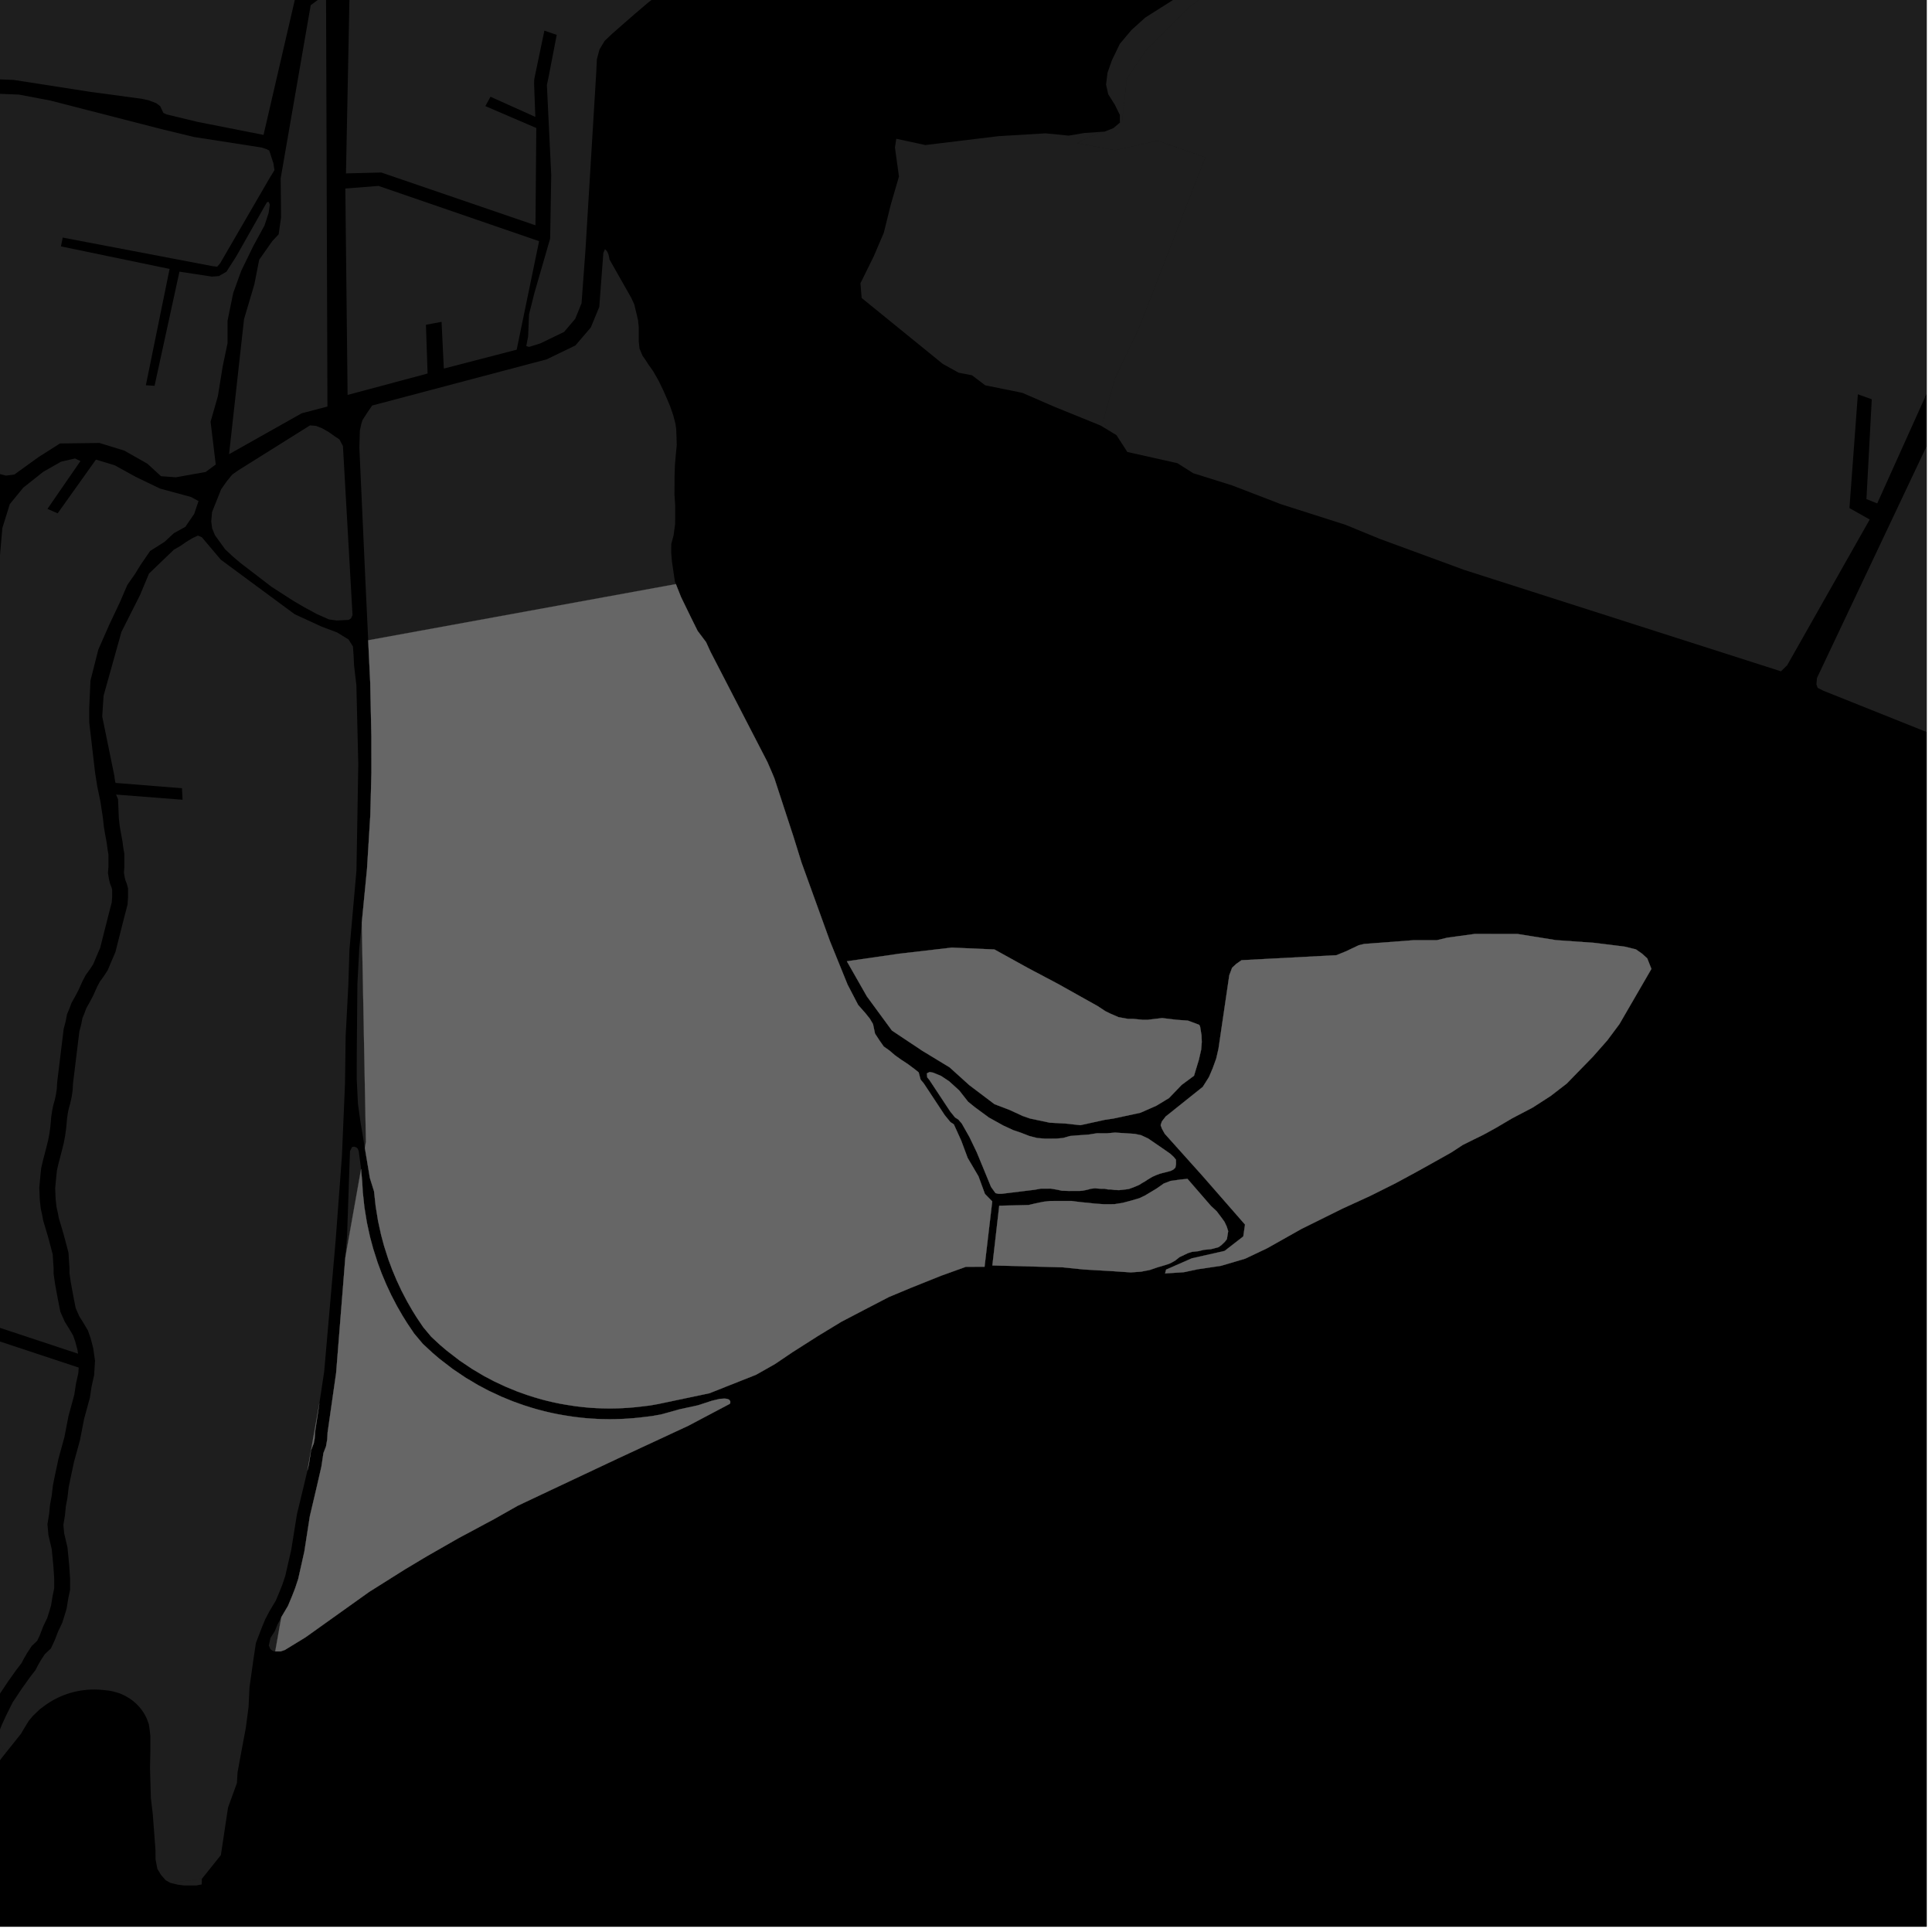 <?xml version="1.0" encoding="UTF-8"?>
<svg xmlns="http://www.w3.org/2000/svg" xmlns:xlink="http://www.w3.org/1999/xlink" width="361pt" height="361pt" viewBox="0 0 361 361" version="1.1">
<defs>
<clipPath id="clip1">
  <path d="M 201 0 L 360 0 L 360 126 L 201 126 Z M 201 0 "/>
</clipPath>
<clipPath id="clip2">
  <path d="M 339 0 L 360 0 L 360 152 L 339 152 Z M 339 0 "/>
</clipPath>
</defs>
<g id="surface770">
<path style="fill-rule:nonzero;fill:rgb(0%,0%,0%);fill-opacity:1;stroke-width:0.03;stroke-linecap:square;stroke-linejoin:miter;stroke:rgb(0%,0%,0%);stroke-opacity:1;stroke-miterlimit:10;" d="M 0 178 L 360 178 L 360 -182 L 0 -182 Z M 0 178 " transform="matrix(1,0,0,1,0,182)"/>
<path style=" stroke:none;fill-rule:nonzero;fill:rgb(39.999%,39.999%,39.999%);fill-opacity:0.3;" d="M -85.148 247.043 L -85.184 247.035 L -92.773 245.137 L -98.93 242.477 L -106.848 238.898 L -115.445 236.066 L -126.215 233.812 L -137.082 233.82 L -140.074 232.531 L -140.754 229.824 L -138.176 226.855 L -133.016 222.727 L -129.895 219.242 L -126.5 217.305 L -119.707 216.141 L -111.777 214.238 L -109.961 212.18 L -108.707 208.395 L -102.227 176.309 L -59.645 184.562 L -58.855 185.203 L -58.566 185.75 L -58.871 186.828 L -59.012 188.094 L -59.434 189.387 L -59.77 190.543 L -60.039 192.039 L -60.758 194.047 L -61.25 195.758 L -62.305 197.191 L -63.176 200.016 L -63.891 201.965 L -64.812 203.961 L -65.324 206.395 L -65.789 209.789 L -65.617 210.527 L -64.695 212.109 L -58.297 215.262 L -51.934 217.598 L -45.773 218.297 L -41.273 218 L -38.562 217.59 L -37.453 217.355 L -35.977 216.711 L -35.508 216.066 L -35.539 215.059 L -34.703 211.074 L -32.457 205.109 L -29.719 200.809 L -26.848 195.918 L -23.156 190.254 L -19.715 186.309 L -15.191 182.121 L -11.66 179.344 L -10.262 176.688 L -10.02 172.09 L -10.863 169.652 L -12.297 165.359 L -13.367 159.406 L -12.895 154 L -11.031 140.18 L -11.09 138.77 L -11.273 134.402 L -12.766 127.906 L -14.203 122.973 L -14.145 122.734 L -9.352 122.371 L -3.426 120.438 L -1.637 118.008 L -0.266 106.844 L 0.438 98.672 L 1.828 94.203 L 4.348 91.121 L 8.074 88.164 L 11.398 86.27 L 14.02 85.668 L 15.031 86.148 L 8.867 95.086 L 9.82 95.5 L 10.773 95.918 L 17.93 85.875 L 21.449 86.949 L 25.348 89.098 L 29.906 91.293 L 35.676 92.859 L 37.094 93.625 L 36.285 96.027 L 34.637 98.438 L 32.484 99.629 L 30.738 101.25 L 28.047 102.953 L 26.266 105.555 L 25.219 107.258 L 23.793 109.297 L 22.406 112.523 L 20.395 116.777 L 18.367 121.391 L 16.906 127.16 L 16.668 132.301 L 16.672 134.949 L 17.758 144.305 L 18.184 147.016 L 18.762 149.75 L 19.223 152.793 L 19.414 154.523 L 19.594 155.629 L 19.938 157.48 L 20.109 158.781 L 20.266 159.672 L 20.266 161.941 L 20.172 163.109 L 20.383 164.391 L 20.59 165.184 L 20.848 165.832 L 20.957 166.238 L 20.957 167.566 L 20.883 168.617 L 20.316 170.781 L 18.715 177.113 L 17.984 178.812 L 17.426 180.148 L 16.828 181.07 L 16.02 182.18 L 15.441 183.285 L 14.668 184.996 L 14.098 186.082 L 13.371 187.379 L 12.914 188.59 L 12.527 189.508 L 12.254 190.906 L 11.898 192.258 L 10.691 202.156 L 10.605 203.523 L 10.449 204.559 L 10.215 205.609 L 9.953 206.516 L 9.766 207.418 L 9.582 208.633 L 9.414 210.512 L 9.242 211.746 L 8.996 213.059 L 8.582 214.719 L 8.066 216.684 L 7.699 218.25 L 7.52 219.973 L 7.34 221.941 L 7.434 224.191 L 7.621 225.859 L 7.887 227.043 L 8.07 228.066 L 8.605 229.848 L 9.031 231.289 L 9.457 232.898 L 9.852 234.398 L 9.93 235.738 L 10.016 236.918 L 10.016 238.027 L 10.293 239.938 L 10.641 241.836 L 10.902 243.23 L 11.277 245.102 L 12.121 247.008 L 12.957 248.336 L 13.656 249.527 L 14.062 250.676 L 14.496 252.316 L 14.582 252.945 L -2.027 247.441 L -9.172 247.539 L -11.133 247.031 L -17.727 242.566 L -18.461 243.547 L -19.199 244.527 L -12.234 249.242 L -9.492 249.953 L -2.441 249.859 L 14.703 255.535 L 14.637 256.574 L 14.188 258.582 L 13.883 260.613 L 12.805 264.566 L 12.031 268.547 L 10.93 272.559 L 10.215 275.91 L 9.898 277.473 L 9.652 279.539 L 9.352 281.121 L 9.195 282.762 L 8.867 284.801 L 9.047 286.828 L 9.668 289.484 L 9.816 291.016 L 9.973 292.617 L 10.125 294.91 L 10.125 296.789 L 9.84 298.156 L 9.539 300.016 L 9.258 300.953 L 8.824 302.328 L 8.066 303.91 L 7.445 305.539 L 6.957 306.582 L 5.945 307.539 L 5.051 308.902 L 4.445 309.949 L 4.004 310.789 L 3.078 311.984 L 1.52 314.168 L -0.297 316.902 L -1.664 319.645 L -2.414 321.293 L -3.023 322.797 L -77.797 248.883 Z M -85.148 247.043 "/>
<path style=" stroke:none;fill-rule:nonzero;fill:rgb(39.999%,39.999%,39.999%);fill-opacity:0.3;" d="M 49.242 25.207 L 36.859 22.762 L 31.113 21.375 L 30.523 21.094 L 29.934 19.84 L 29.195 19.281 L 27.723 18.723 L 26.395 18.445 L 16.906 17.168 L 2.562 14.934 L -21.391 13.969 L -24.164 5.113 L -26.672 0.227 L -27.555 -1.031 L -29.914 -9.133 L 18.047 -8.809 L 24.441 -17.258 L 58.914 -8.918 L 59.793 -6.125 L 56.207 -4.859 Z M 49.242 25.207 "/>
<path style=" stroke:none;fill-rule:nonzero;fill:rgb(39.999%,39.999%,39.999%);fill-opacity:0.3;" d="M 67.375 209.754 L 66.883 206.258 L 66.66 201.68 L 66.664 196.988 L 66.781 183.848 L 67.137 177.16 L 67.598 172.422 L 68.375 213.34 L 68.172 214.488 Z M 67.375 209.754 "/>
<path style=" stroke:none;fill-rule:nonzero;fill:rgb(39.999%,39.999%,39.999%);fill-opacity:0.3;" d="M 45.598 59.633 L 47.523 53.152 L 48.43 48.539 L 50.855 45.082 L 52.066 43.785 L 52.52 40.617 L 52.484 36.969 L 52.445 33.32 L 58.055 0.977 L 60.922 -1.164 L 61.184 75.961 L 56.367 77.227 L 42.801 84.867 Z M 45.598 59.633 "/>
<path style=" stroke:none;fill-rule:nonzero;fill:rgb(39.999%,39.999%,39.999%);fill-opacity:0.3;" d="M 21.512 145.996 L 21.398 145.285 L 21.375 145.004 L 19.098 133.863 L 19.355 129.992 L 22.691 118.07 L 26.156 111.207 L 27.84 107.176 L 32.5 102.703 L 33.684 102.027 L 34.797 101.258 L 35.91 100.582 L 36.973 100.07 L 37.715 100.387 L 41.258 104.578 L 55.051 114.766 L 60.102 117.09 L 62.977 118.168 L 65.117 119.48 L 65.949 120.789 L 66.074 122.559 L 66.156 124.328 L 66.59 128.02 L 66.945 142.773 L 66.805 151.215 L 66.602 162.695 L 65.297 177.426 L 65.082 184.152 L 64.586 193.605 L 64.465 202.473 L 63.887 216.074 L 62.715 231.793 L 60.574 256.297 L 59.668 262.27 L 57.441 274.777 L 56.855 277.262 L 55.484 282.945 L 54.422 289.57 L 53.309 294.441 L 52.785 296.02 L 52.238 297.406 L 51.539 299.07 L 50.332 301.094 L 49.582 302.523 L 49.043 303.805 L 47.812 307.004 L 47.301 310.438 L 46.613 315.344 L 46.445 318.941 L 45.93 322.867 L 45.07 327.445 L 44.383 331.207 L 44.27 333.164 L 42.609 337.742 L 41.273 346.625 L 37.719 351.07 L 31.801 351.809 L 30.961 351.332 L 30.098 350.352 L 29.406 349.207 L 29.062 347.406 L 29.059 345.773 L 28.887 343.484 L 28.539 338.902 L 28.191 335.961 L 28.031 330.359 L 28.098 327.07 L 28.094 324.375 L 27.953 323.129 L 27.816 322.207 L 27.461 321.211 L 27.172 320.605 L 26.844 320.039 L 26.402 319.398 L 26.012 318.922 L 25.449 318.336 L 24.848 317.816 L 24.246 317.379 L 23.387 316.871 L 22.805 316.594 L 22.238 316.367 L 21.172 316.055 L 20.352 315.898 L 19.281 315.777 L 18.461 315.711 L 17.629 315.688 L 16.934 315.703 L 16.234 315.746 L 15.266 315.863 L 14.715 315.953 L 14.105 316.078 L 13.574 316.211 L 12.949 316.387 L 12.355 316.586 L 11.809 316.789 L 11.195 317.047 L 10.781 317.238 L 10.109 317.582 L 9.348 318.023 L 8.984 318.258 L 8.629 318.5 L 8.387 318.672 L 8.117 318.875 L 7.402 319.418 L 6.898 319.895 L 6.18 320.582 L 5.383 321.539 L 4.953 322.227 L 4.375 323.184 L 3.941 323.938 L 1.129 327.457 L -0.488 325.301 L -0.742 325.047 L -0.703 324.883 L 0.363 322.246 L 1.078 320.684 L 2.359 318.105 L 4.074 315.527 L 5.578 313.418 L 6.605 312.094 L 7.121 311.109 L 7.668 310.164 L 8.375 309.09 L 9.516 308.008 L 10.227 306.48 L 10.848 304.863 L 11.633 303.215 L 12.121 301.672 L 12.449 300.57 L 12.766 298.617 L 13.094 297.066 L 13.09 294.875 L 12.93 292.473 L 12.773 290.836 L 12.609 289.152 L 11.988 286.504 L 11.848 284.922 L 12.145 283.094 L 12.297 281.488 L 12.594 279.93 L 12.836 277.879 L 13.133 276.418 L 13.832 273.145 L 14.941 269.109 L 15.715 265.125 L 16.805 261.129 L 17.117 259.043 L 17.59 256.941 L 17.754 254.262 L 17.418 251.902 L 16.93 250.043 L 16.418 248.59 L 15.582 247.172 L 14.82 245.957 L 14.148 244.441 L 13.824 242.836 L 13.57 241.461 L 13.227 239.605 L 12.98 237.902 L 12.98 236.879 L 12.891 235.629 L 12.801 234.074 L 12.344 232.352 L 11.91 230.711 L 11.477 229.23 L 10.977 227.574 L 10.809 226.629 L 10.559 225.52 L 10.395 224.059 L 10.312 222.039 L 10.477 220.234 L 10.641 218.672 L 10.965 217.277 L 11.477 215.332 L 11.914 213.586 L 12.18 212.152 L 12.363 210.816 L 12.535 208.949 L 12.695 207.863 L 12.855 207.109 L 13.109 206.223 L 13.379 205.02 L 13.562 203.805 L 13.648 202.406 L 14.828 192.73 L 15.164 191.461 L 15.406 190.227 L 15.719 189.484 L 16.125 188.395 L 16.781 187.227 L 17.402 186.051 L 18.172 184.34 L 18.641 183.453 L 19.383 182.43 L 20.133 181.273 L 20.766 179.754 L 21.566 177.895 L 23.211 171.395 L 23.832 169.031 L 23.922 167.688 L 23.922 165.98 L 23.703 165.156 L 23.445 164.504 L 23.301 163.953 L 23.156 163.055 L 23.234 162.074 L 23.23 159.512 L 23.047 158.473 L 22.875 157.164 L 22.527 155.277 L 22.359 154.254 L 22.203 152.84 L 22.059 149.344 L 21.688 148.469 L 34.113 149.434 L 34.059 148.359 L 34 147.285 L 21.59 146.289 Z M 21.512 145.996 "/>
<path style=" stroke:none;fill-rule:nonzero;fill:rgb(39.999%,39.999%,39.999%);fill-opacity:0.3;" d="M 64.523 234.988 L 64.852 230.855 L 65.398 215.098 L 65.777 214.328 L 66.18 214.254 L 66.594 214.406 L 66.848 214.633 L 67.031 215.094 L 67.148 216.012 L 67.43 218.078 L 67.465 218.465 Z M 64.523 234.988 "/>
<path style=" stroke:none;fill-rule:nonzero;fill:rgb(39.999%,39.999%,39.999%);fill-opacity:0.3;" d="M 51.43 308.57 L 51.258 308.57 L 50.895 308.434 L 50.527 308.156 L 50.23 307.465 L 50.547 306.035 L 51.316 304.84 L 51.895 303.461 L 52.566 302.176 L 52.566 302.172 Z M 51.43 308.57 "/>
<path style=" stroke:none;fill-rule:nonzero;fill:rgb(39.999%,39.999%,39.999%);fill-opacity:0.3;" d="M 65.871 114.941 L 65.59 115.539 L 65.16 115.828 L 62.91 115.941 L 61.461 115.738 L 59.242 114.758 L 56.832 113.453 L 54.875 112.309 L 50.75 109.656 L 44.895 105.168 L 43.418 103.906 L 42.066 102.641 L 40.16 100 L 39.641 98.727 L 39.469 97.434 L 39.621 95.688 L 41.324 91.418 L 42.402 89.887 L 43.383 88.688 L 44.52 87.883 L 57.93 79.484 L 59.043 79.578 L 60.156 80.008 L 61.477 80.766 L 62.562 81.535 L 63.422 82.105 L 64.078 83.344 Z M 65.871 114.941 "/>
<path style=" stroke:none;fill-rule:nonzero;fill:rgb(39.999%,39.999%,39.999%);fill-opacity:0.3;" d="M 40.707 74.043 L 39.348 78.797 L 40.312 86.789 L 38.434 88.188 L 32.867 89.184 L 30.082 88.977 L 27.551 86.656 L 23.23 84.199 L 18.566 82.77 L 11.207 82.863 L 7.254 85.371 L 2.672 88.672 L 1.109 88.871 L -21 83.066 L -36.141 79.781 L -30.422 59.207 L -27.965 53.461 L -22.848 39.086 L -19.438 29.57 L -19.047 27.199 L -18.914 25.703 L -18.918 23.832 L -19.578 20.594 L -20.234 18.473 L -20.609 17.195 L -19.688 16.738 L 3.539 17.676 L 9.359 18.777 L 30.062 24.098 L 36.242 25.598 L 48.895 27.566 L 49.727 27.844 L 50.309 28.121 L 51.086 30.512 L 51.281 31.797 L 50.336 33.344 L 41.125 49.215 L 40.582 49.832 L 39.715 49.73 L 32.039 48.266 L 11.715 44.391 L 11.555 45.215 L 11.391 46.039 L 31.688 50.25 L 27.254 71.988 L 28.879 72.09 L 33.531 50.762 L 39.609 51.688 L 40.91 51.582 L 42.32 50.758 L 44.164 47.871 L 49.551 38.352 L 49.914 37.746 L 50.23 37.746 L 50.414 38.262 L 50.188 39.816 L 49.414 42.148 L 47.309 46.016 L 45.094 50.559 L 43.578 54.738 L 42.52 59.926 L 42.523 64.102 L 41.617 68.426 Z M 40.707 74.043 "/>
<path style=" stroke:none;fill-rule:nonzero;fill:rgb(39.999%,39.999%,39.999%);fill-opacity:0.3;" d="M 37.691 352.109 L 36.645 352.309 L 34.406 352.309 L 33.199 352.148 L 31.82 351.82 L 31.801 351.809 L 37.719 351.07 Z M 37.691 352.109 "/>
<path style=" stroke:none;fill-rule:nonzero;fill:rgb(39.999%,39.999%,39.999%);fill-opacity:0.3;" d="M 1.129 327.457 L 0.352 328.434 L -0.441 329.531 L -0.945 330.148 L -1.383 330.219 L -1.711 329.977 L -1.75 329.566 L -1.402 327.762 L -0.742 325.047 L -0.488 325.301 Z M 1.129 327.457 "/>
<g clip-path="url(#clip1)" clip-rule="nonzero">
<path style=" stroke:none;fill-rule:nonzero;fill:rgb(39.999%,39.999%,39.999%);fill-opacity:0.3;" d="M 256.527 -55.359 L 257.512 -55.988 L 262.918 -58.012 L 266.586 -58.379 L 268.52 -58.746 L 271.801 -58.934 L 276.82 -58.754 L 280.297 -58.02 L 283.582 -56.188 L 285.129 -55.273 L 286.48 -55.273 L 288.211 -55.793 L 289.559 -56.449 L 291.523 -57.465 L 292.867 -58.973 L 294.039 -61.629 L 297.281 -64.184 L 300.906 -66.48 L 302.691 -67.57 L 306.141 -68.367 L 308.852 -68.594 L 311.941 -70.941 L 314.801 -74.145 L 319.742 -81.867 L 323.074 -90.406 L 324.215 -92.418 L 325.434 -93.27 L 335.051 -99.555 L 335.289 -98.855 L 334.234 -95.605 L 330.973 -87.504 L 331.059 -80.152 L 331.145 -75.203 L 329.586 -70.062 L 327.68 -65.262 L 325.68 -62.18 L 303.344 -29.438 L 301.438 -26.16 L 300.234 -23.605 L 299.711 -22.785 L 298.09 -23.035 L 291.812 -23.902 L 290.078 -24.094 L 289.273 -25.867 L 290.586 -28.551 L 291.68 -31.742 L 294.746 -38.461 L 295.414 -40.492 L 295.145 -42.773 L 294.477 -44.168 L 293.543 -44.422 L 292.207 -44.418 L 291.004 -45.18 L 290.203 -46.574 L 290.066 -47.461 L 290.492 -49.395 L 292.492 -52.312 L 297.031 -56.5 L 301.301 -59.926 L 305.973 -61.449 L 305.836 -62.02 L 305.703 -62.59 L 301.297 -61.191 L 300.363 -60.559 L 292.492 -53.961 L 289.957 -50.664 L 289.156 -48.762 L 289.16 -46.73 L 290.094 -44.832 L 291.297 -43.816 L 293.035 -43.438 L 293.969 -43.059 L 294.637 -40.777 L 294.371 -39.637 L 291.305 -33.168 L 290.75 -31.203 L 288.352 -25.895 L 288.434 -23.773 L 289.504 -22.715 L 292.082 -22.086 L 299.969 -20.66 L 302.57 -19.617 L 308.691 -18.387 L 302.805 -9.145 L 303.707 -8.879 L 304.445 -8.641 L 309.723 -17.078 L 311.047 -17.254 L 313.402 -20.062 L 317.926 -27.824 L 318.492 -27.953 L 353.926 -17.098 L 360.383 -16.578 L 360.711 -17.379 L 367.066 -15.785 L 371.902 -15.547 L 375.461 -15.953 L 377.617 -18.883 L 393.809 -18.41 L 398.887 -17.438 L 401.137 -16.406 L 401.812 -15.055 L 366.141 59.926 L 350.766 94.062 L 348.75 93.254 L 349.746 74.605 L 348.445 74.141 L 347.148 73.676 L 345.574 94.938 L 349.363 97.07 L 333.949 124.293 L 332.777 125.438 L 273.598 106.492 L 257.762 100.672 L 251.426 98.066 L 239.383 94.223 L 230.195 90.688 L 222.969 88.426 L 219.996 86.547 L 210.648 84.453 L 208.617 81.309 L 207.117 80.398 L 206.109 78.719 L 208.328 70.723 L 212.773 61.391 L 225.211 29.402 L 216.324 26.293 L 208.328 28.07 L 201.219 26.734 L 205.637 24.645 L 206.402 24.59 L 208.035 23.945 L 209.207 22.953 L 209.66 22.738 L 210.551 14.738 L 214.105 9.41 L 222.102 1.41 L 229.211 -3.922 L 235.875 -7.031 L 242.094 -15.473 L 245.207 -35.465 L 250.094 -46.574 L 255.867 -53.238 Z M 256.527 -55.359 "/>
</g>
<g clip-path="url(#clip2)" clip-rule="nonzero">
<path style=" stroke:none;fill-rule:nonzero;fill:rgb(39.999%,39.999%,39.999%);fill-opacity:0.3;" d="M 339.402 127.895 L 339.508 126.68 L 379.715 41.699 L 379.527 41.109 L 384.473 30.375 L 386.422 26.113 L 389.18 20.047 L 391.641 14.402 L 393.953 9.184 L 395.973 4.793 L 398.57 -0.695 L 400.895 -5.395 L 404.957 -14.77 L 410.449 -26.883 L 411.676 -29.031 L 412.539 -30.551 L 414.336 -33.723 L 414.781 -34.516 L 415.582 -35.902 L 416.215 -36.98 L 416.762 -37.891 L 417.344 -38.848 L 418.137 -40.121 L 418.777 -41.125 L 419.449 -42.164 L 420.105 -43.156 L 421.254 -44.855 L 421.777 -45.613 L 422.598 -46.781 L 423.488 -48.016 L 424.004 -48.383 L 424.457 -48.094 L 424.941 -46.258 L 426.168 -44.125 L 426.98 -42.398 L 428.078 -40.938 L 429.375 -39.301 L 431.078 -37.887 L 432.324 -36.879 L 433.258 -35.992 L 434.562 -34.93 L 435.742 -33.812 L 437.402 -32.633 L 438.656 -31.785 L 439.754 -30.918 L 441.434 -29.723 L 444.742 -27.961 L 448.645 -26.598 L 451.523 -25.875 L 453.949 -25.5 L 456.863 -25.098 L 459.352 -24.957 L 460.832 -24.645 L 461.695 -23.555 L 461.613 -22.422 L 460.59 -18.004 L 457.375 -2.738 L 454.91 12.539 L 454.867 16.031 L 453.148 21.473 L 452.008 26.598 L 451.582 31.812 L 452.348 33.715 L 451.773 34.215 L 448.121 33.254 L 446.109 32.668 L 444.562 32.379 L 442.707 32.379 L 441.625 32.527 L 440.852 32.82 L 440.27 33.363 L 439.855 33.93 L 439.48 34.719 L 439.156 36.258 L 439.059 37.836 L 439.062 39.848 L 438.98 41.477 L 438.641 43.586 L 438.484 44.758 L 438.051 45.863 L 437.691 46.613 L 437.219 47.289 L 436.656 48.176 L 435.477 50.164 L 433.242 53 L 432.727 54.285 L 432.09 54.887 L 430.82 55.867 L 429.617 56.883 L 428.512 57.41 L 427.727 57.402 L 427.066 57.09 L 425.438 57.758 L 423.074 60.004 L 418.723 77.52 L 417.43 82.039 L 416.816 84.184 L 415.555 92.707 L 415 98.613 L 414.059 101.301 L 411.121 106.273 L 406.719 115.051 L 396.066 151.207 L 340.664 129.047 L 339.645 128.539 Z M 339.402 127.895 "/>
</g>
<path style=" stroke:none;fill-rule:nonzero;fill:rgb(39.999%,39.999%,39.999%);fill-opacity:0.3;" d="M 139.543 -12.078 L 137.508 -10.93 L 132.098 -7.539 L 125.848 -3.148 L 121.098 0.488 L 118.559 2.656 L 117.086 3.938 L 114.43 6.262 L 112.977 7.641 L 112.012 9.25 L 111.527 11.09 L 111.406 13.621 L 109.391 46.785 L 108.664 56.664 L 107.477 59.582 L 105.395 62.023 L 100.965 64.164 L 98.859 64.824 L 98.336 64.66 L 98.684 62.848 L 98.852 58.73 L 99.891 54.613 L 101.277 49.836 L 102.797 44.578 L 103 32.707 L 102.188 15.875 L 102.441 14.707 L 104.027 6.512 L 102.871 6.117 L 101.719 5.727 L 99.922 14.328 L 99.824 14.875 L 99.797 15.621 L 100.027 21.844 L 91.648 18.078 L 90.688 19.828 L 100.207 23.914 L 100.055 42.098 L 71.242 32.234 L 64.648 32.402 L 65.879 -29.656 L 84.68 -67.191 L 90.523 -79.195 L 98.613 -97.664 L 99.953 -100.594 L 100.461 -101.934 L 101.164 -103.535 L 101.477 -104.734 L 102.348 -106.906 L 102.781 -108.148 L 103.324 -108.664 L 103.871 -108.977 L 104.309 -109.082 L 105.109 -109.004 L 105.621 -108.664 L 106.066 -108.133 L 106.434 -107.609 L 107.246 -106.105 L 108.426 -104.012 L 111.402 -98.223 L 114.023 -92.223 L 115.551 -89.223 L 116.969 -86.02 L 118.406 -82.785 L 119.82 -79.574 L 121.324 -76.719 L 121.797 -75.559 L 121.984 -74.754 L 122.176 -73.773 L 122.363 -71.543 L 122.742 -69.043 L 123.121 -65.297 L 123.781 -61.637 L 124.066 -60.387 L 124.461 -59.641 L 125.969 -57.902 L 130.535 -53.766 L 131.754 -52.496 L 132.828 -51.336 L 134.547 -49.09 L 136.477 -46.57 L 137.484 -44.734 L 138.652 -41.059 Z M 139.543 -12.078 "/>
<path style=" stroke:none;fill-rule:nonzero;fill:rgb(39.999%,39.999%,39.999%);fill-opacity:0.3;" d="M 219.305 -0.082 L 220.953 -1.238 L 223.652 -5.273 L 226.934 -7.66 L 230.602 -8.762 L 234.465 -9.867 L 236.777 -12.066 L 238.129 -14.086 L 238.512 -17.57 L 238.895 -22.523 L 240.438 -27.84 L 241.207 -31.324 L 242.941 -36.094 L 244.289 -40.312 L 246.219 -44.898 L 249.305 -49.672 L 251.812 -52.055 L 255.094 -54.441 L 256.527 -55.359 L 255.867 -53.238 L 250.094 -46.574 L 245.207 -35.465 L 242.094 -15.473 L 235.875 -7.031 L 229.211 -3.922 L 222.102 1.41 L 214.105 9.41 L 210.551 14.738 L 209.66 22.738 L 209.207 22.953 L 209.258 22.91 L 209.254 21.488 L 208.301 19.555 L 207.078 17.617 L 206.668 15.809 L 206.938 13.613 L 207.754 11.289 L 209.246 8.188 L 211.422 5.605 L 214.004 3.277 Z M 219.305 -0.082 "/>
<path style=" stroke:none;fill-rule:nonzero;fill:rgb(39.999%,39.999%,39.999%);fill-opacity:0.3;" d="M 207.117 80.398 L 205.633 79.504 L 196.965 75.984 L 191.023 73.402 L 184.09 71.996 L 181.613 70.117 L 179.141 69.648 L 176.168 68.004 L 161.004 55.68 L 160.777 52.934 L 163.277 47.859 L 165.141 43.496 L 166.414 38.352 L 167.973 32.98 L 167.227 27.574 L 167.473 25.93 L 172.922 27.102 L 186.535 25.445 L 195.367 24.914 L 199.691 25.344 L 202.594 24.852 L 205.637 24.645 L 201.219 26.734 L 208.328 28.07 L 216.324 26.293 L 225.211 29.402 L 212.773 61.391 L 208.328 70.723 L 206.109 78.719 Z M 207.117 80.398 "/>
<path style=" stroke:none;fill-rule:nonzero;fill:rgb(39.999%,39.999%,39.999%);fill-opacity:0.3;" d="M 68.801 119.637 L 68.281 108.641 L 67.148 83.641 L 67.242 80.465 L 67.508 79.207 L 67.738 78.488 L 68.648 77.07 L 69.543 75.773 L 102.148 67.145 L 107.52 64.547 L 110.398 61.184 L 111.977 57.348 L 112.738 47.266 L 113.039 46.559 L 113.312 46.816 L 113.523 47.133 L 113.707 47.594 L 113.828 48.137 L 113.887 48.484 L 117.938 55.629 L 118.508 56.848 L 118.934 58.609 L 119.219 59.832 L 119.359 61.188 L 119.355 62.406 L 119.352 63.762 L 119.492 65.121 L 120.062 66.477 L 120.633 67.289 L 121.062 67.965 L 122.078 69.406 L 123.078 71.168 L 123.934 72.93 L 124.645 74.555 L 125.215 75.91 L 125.781 77.539 L 126.207 79.164 L 126.348 80.141 L 126.398 81.406 L 126.453 83.152 L 126.281 84.949 L 126.105 86.957 L 126.039 89.195 L 126.035 90.688 L 126.027 92.449 L 126.164 94.48 L 126.16 95.973 L 126.152 97.867 L 125.859 100.039 L 125.426 101.664 L 125.418 103.289 L 125.555 104.914 L 125.832 106.809 L 126.113 108.703 L 126.289 109.145 Z M 68.801 119.637 "/>
<path style=" stroke:none;fill-rule:nonzero;fill:rgb(39.999%,39.999%,39.999%);fill-opacity:0.3;" d="M 64.527 35.227 L 70.723 34.738 L 100.73 45.066 L 96.543 65.34 L 82.93 68.871 L 82.508 60.141 L 81.039 60.414 L 79.586 60.684 L 79.898 69.793 L 64.949 73.797 Z M 64.527 35.227 "/>
<path style=" stroke:none;fill-rule:nonzero;fill:rgb(39.999%,39.999%,39.999%);fill-opacity:0.3;" d="M 308.57 181.043 L 302.59 191.359 L 300.352 194.363 L 297.648 197.434 L 295.289 199.855 L 292.746 202.469 L 289.742 204.785 L 286.371 206.957 L 282.551 208.957 L 279.434 210.793 L 277.152 212.043 L 275.293 212.953 L 273.324 213.934 L 271.18 215.336 L 268.07 217.082 L 264.812 218.898 L 260.82 221.059 L 256 223.469 L 250.832 225.836 L 243.152 229.641 L 236.797 233.223 L 232.68 235.18 L 228.176 236.512 L 223.754 237.172 L 221.176 237.719 L 217.703 237.941 L 217.891 237.23 L 222.703 235.121 L 228.824 233.738 L 232.312 231.031 L 232.637 228.812 L 224.684 219.707 L 217.641 211.852 L 217.129 210.934 L 216.871 210.242 L 217.098 209.551 L 217.809 208.625 L 224.742 203.086 L 225.906 201.242 L 226.59 199.633 L 227.258 197.793 L 227.68 195.953 L 228.445 190.742 L 229.699 182.215 L 230.23 180.816 L 230.984 180.117 L 231.977 179.418 L 249.715 178.48 L 251.434 177.781 L 252.422 177.316 L 253.898 176.617 L 254.875 176.383 L 264.109 175.68 L 268.473 175.68 L 270.426 175.211 L 275.535 174.512 L 278.195 174.512 L 281.34 174.508 L 283.516 174.508 L 286.395 174.969 L 290.711 175.664 L 297.93 176.176 L 303.551 176.875 L 305.668 177.391 L 306.805 178.184 L 307.789 179.07 Z M 308.57 181.043 "/>
<path style=" stroke:none;fill-rule:nonzero;fill:rgb(39.999%,39.999%,39.999%);fill-opacity:0.3;" d="M 221.883 220.273 L 226.285 225.348 L 227.348 226.34 L 228.281 227.578 L 228.812 228.32 L 229.219 229.188 L 229.488 230.055 L 229.367 230.801 L 229.246 231.543 L 228.859 232.039 L 228.211 232.66 L 227.691 233.035 L 226.777 233.285 L 226.258 233.41 L 224.949 233.535 L 223.902 233.785 L 222.727 233.91 L 221.945 234.16 L 220.902 234.66 L 220.383 234.906 L 219.602 235.531 L 218.953 235.902 L 218.43 236.152 L 217.648 236.402 L 216.297 236.797 L 214.828 237.301 L 213.238 237.609 L 211.297 237.75 L 207.555 237.496 L 202.539 237.207 L 198.5 236.801 L 185.43 236.453 L 186.711 225.293 L 192.215 225.16 L 193.258 224.91 L 194.434 224.66 L 195.086 224.535 L 196.266 224.41 L 197.445 224.406 L 198.625 224.406 L 200.195 224.402 L 201.117 224.523 L 202.168 224.648 L 203.48 224.77 L 204.531 224.891 L 206.234 225.012 L 208.199 225.008 L 209.77 224.758 L 211.203 224.383 L 212.902 223.887 L 213.941 223.387 L 216.02 222.145 L 216.926 221.523 L 217.441 221.152 L 218.746 220.652 L 220.574 220.402 Z M 221.883 220.273 "/>
<path style=" stroke:none;fill-rule:nonzero;fill:rgb(39.999%,39.999%,39.999%);fill-opacity:0.3;" d="M 67.598 172.422 L 68.578 162.359 L 69.199 152.281 L 69.402 144.359 L 69.395 137.578 L 69.18 127.562 L 68.801 119.637 L 126.289 109.145 L 127.242 111.543 L 129.082 115.328 L 130.355 117.895 L 131.926 119.98 L 132.762 121.805 L 143.387 142.379 L 144.105 144.031 L 144.684 145.406 L 148.285 156.418 L 149.762 161.164 L 155.07 175.84 L 158.375 183.988 L 160.34 187.766 L 161.738 189.359 L 162.535 190.355 L 163.121 191.348 L 163.5 193.133 L 164.387 194.488 L 165.129 195.543 L 166.195 196.297 L 167.254 197.203 L 168.316 197.957 L 169.684 198.863 L 170.977 199.828 L 171.656 200.383 L 172.012 201.727 L 172.609 202.438 L 176.516 208.359 L 177.582 209.668 L 178.223 210.082 L 179.613 213.145 L 180.805 216.352 L 182.832 219.801 L 184.035 223.086 L 185.402 224.484 L 183.965 236.703 L 180.473 236.707 L 176.016 238.309 L 170.281 240.602 L 166.113 242.34 L 161.621 244.672 L 157.227 246.965 L 152.832 249.637 L 148.039 252.688 L 144.844 254.852 L 141.266 256.879 L 136.277 258.855 L 132.57 260.328 L 123.008 262.34 L 121.484 262.613 L 119.934 262.801 L 119.477 262.855 L 118.914 262.918 L 118.16 262.988 L 117.297 263.055 L 116.391 263.109 L 115.637 263.145 L 114.926 263.164 L 113.941 263.176 L 113.227 263.168 L 112.434 263.152 L 112.027 263.137 L 111.344 263.105 L 110.508 263.055 L 109.836 263.004 L 108.824 262.906 L 107.469 262.746 L 105.852 262.492 L 104.641 262.281 L 103.82 262.113 L 103.082 261.949 L 102.152 261.73 L 101.34 261.52 L 100.641 261.324 L 99.789 261.074 L 98.449 260.645 L 96.668 260.008 L 94.559 259.145 L 92.293 258.086 L 90.465 257.121 L 88.188 255.77 L 85.867 254.207 L 83.441 252.336 L 82.195 251.277 L 80.578 249.773 L 79.098 248.008 L 77.879 246.203 L 77.016 244.812 L 76.047 243.125 L 75.016 241.145 L 74.113 239.215 L 73.293 237.262 L 72.582 235.355 L 71.785 232.867 L 71.215 230.754 L 70.648 228.16 L 70.195 225.383 L 69.898 222.625 L 69.113 220.102 L 68.637 217.258 L 68.172 214.488 L 68.375 213.34 Z M 67.598 172.422 "/>
<path style=" stroke:none;fill-rule:nonzero;fill:rgb(39.999%,39.999%,39.999%);fill-opacity:0.3;" d="M 59.668 262.27 L 58.875 267.488 L 58.797 268.758 L 58.621 269.711 L 58.125 270.973 L 57.703 273.68 L 57.441 274.777 Z M 59.668 262.27 "/>
<path style=" stroke:none;fill-rule:nonzero;fill:rgb(39.999%,39.999%,39.999%);fill-opacity:0.3;" d="M 224.504 193.441 L 224.555 194.703 L 224.441 196.125 L 224.008 198.023 L 223.105 201.004 L 220.793 202.719 L 218.434 205.176 L 216.074 206.605 L 213.082 207.922 L 208.062 209 L 206.43 209.242 L 201.875 210.242 L 199.016 209.93 L 196.156 209.777 L 192.441 208.992 L 191.086 208.52 L 188.707 207.418 L 185.816 206.312 L 181.113 202.758 L 177.441 199.441 L 172.281 196.305 L 166.66 192.559 L 161.973 186.168 L 158.242 179.617 L 168.051 178.199 L 177.859 177.062 L 185.809 177.41 L 192.105 180.891 L 197.727 183.863 L 202.559 186.57 L 205.078 187.977 L 206.543 188.941 L 207.523 189.422 L 209 190.062 L 210.82 190.387 L 211.816 190.387 L 213.477 190.547 L 214.477 190.547 L 217.156 190.227 L 219.805 190.547 L 221.965 190.707 L 223.273 191.188 L 224.094 191.512 L 224.246 191.832 Z M 224.504 193.441 "/>
<path style=" stroke:none;fill-rule:nonzero;fill:rgb(39.999%,39.999%,39.999%);fill-opacity:0.3;" d="M 214.531 212.73 L 217.059 214.461 L 218.652 215.57 L 219.32 216.191 L 219.723 216.684 L 219.734 217.18 L 219.738 217.551 L 219.621 218.172 L 219.234 218.543 L 218.715 218.793 L 217.883 219.02 L 217.324 219.152 L 216.676 219.328 L 215.98 219.594 L 215.379 219.859 L 214.918 220.125 L 214.41 220.434 L 213.949 220.742 L 213.395 221.055 L 212.844 221.406 L 212.012 221.762 L 210.945 222.16 L 210.34 222.246 L 209.086 222.383 L 208.199 222.34 L 207.59 222.254 L 207.078 222.254 L 206.379 222.121 L 205.773 222.125 L 205.117 222.082 L 204.605 222.035 L 203.816 222.125 L 203.352 222.258 L 202.746 222.395 L 202.281 222.48 L 201.77 222.527 L 200.188 222.527 L 199.676 222.531 L 198.414 222.488 L 197.621 222.312 L 196.355 222.094 L 195.52 222.098 L 194.492 222.098 L 193.348 222.305 L 187.199 223.059 L 186.543 223.059 L 186.016 222.938 L 185.176 221.773 L 183.621 217.988 L 182.516 215.312 L 181.148 212.461 L 179.727 209.957 L 179.086 209.203 L 178.457 208.797 L 177.559 207.691 L 173.645 201.77 L 173.254 201.305 L 173.195 200.559 L 173.711 200.309 L 174.371 200.434 L 175.844 201.047 L 177.332 202.031 L 179.234 203.758 L 180.883 205.855 L 182.094 206.844 L 184.781 208.82 L 187.445 210.301 L 189.305 211.164 L 190.762 211.656 L 192.352 212.273 L 193.805 212.641 L 195.25 212.762 L 197.348 212.758 L 198.656 212.633 L 199.961 212.262 L 201.531 212.133 L 203.367 212.008 L 204.934 211.758 L 206.902 211.754 L 208.344 211.625 L 210.18 211.746 L 212.02 211.867 L 213.207 212.113 Z M 214.531 212.73 "/>
<path style=" stroke:none;fill-rule:nonzero;fill:rgb(39.999%,39.999%,39.999%);fill-opacity:0.3;" d="M 60.438 271.504 L 60.914 270.273 L 61.145 268.965 L 61.215 267.656 L 62.812 256.5 L 64.523 234.988 L 67.465 218.465 L 67.684 220.914 L 67.781 222.723 L 68.09 225.59 L 68.559 228.477 L 69.148 231.172 L 69.746 233.375 L 70.57 235.949 L 71.309 237.938 L 72.16 239.969 L 73.098 241.977 L 74.168 244.031 L 75.176 245.785 L 76.078 247.238 L 77.375 249.164 L 79.008 251.109 L 80.754 252.73 L 82.07 253.859 L 84.594 255.801 L 87.023 257.438 L 89.398 258.848 L 91.32 259.863 L 93.684 260.969 L 95.887 261.867 L 97.75 262.535 L 99.152 262.984 L 100.043 263.25 L 100.777 263.449 L 101.629 263.672 L 102.594 263.902 L 103.371 264.074 L 104.238 264.25 L 105.5 264.473 L 107.176 264.73 L 108.598 264.902 L 109.656 265.004 L 110.367 265.059 L 111.238 265.109 L 111.949 265.145 L 112.383 265.16 L 113.207 265.176 L 113.957 265.184 L 114.98 265.172 L 115.73 265.148 L 116.52 265.117 L 117.465 265.059 L 118.367 264.988 L 119.152 264.914 L 119.746 264.848 L 120.215 264.793 L 121.828 264.598 L 123.512 264.297 L 125.352 263.793 L 126.93 263.344 L 130.398 262.59 L 133.027 261.734 L 134.5 261.383 L 135.395 261.332 L 135.871 261.383 L 136.242 261.531 L 136.453 261.832 L 136.457 262.129 L 136.363 262.309 L 128.629 266.398 L 115.402 272.547 L 102.43 278.66 L 96.742 281.348 L 92.355 283.832 L 85.629 287.434 L 79.797 290.77 L 75.75 293.188 L 68.969 297.457 L 57.094 305.93 L 53.23 308.293 L 52.43 308.57 L 51.43 308.57 L 52.566 302.172 L 53.816 300.059 L 54.582 298.223 L 55.156 296.75 L 55.73 295.004 L 56.863 289.949 L 57.891 283.332 L 59.211 277.727 L 60.055 274.051 Z M 60.438 271.504 "/>
<path style="fill-rule:nonzero;fill:rgb(39.999%,39.999%,39.999%);fill-opacity:1;stroke-width:0.03;stroke-linecap:square;stroke-linejoin:miter;stroke:rgb(39.999%,39.999%,39.999%);stroke-opacity:1;stroke-miterlimit:3.239;" d="M 382.57 194.043 L 376.59 204.359 L 374.352 207.363 L 371.648 210.434 L 369.289 212.855 L 366.746 215.469 L 363.742 217.785 L 360.371 219.957 L 356.551 221.957 L 353.434 223.793 L 351.152 225.043 L 349.293 225.953 L 347.324 226.934 L 345.18 228.336 L 342.07 230.082 L 338.812 231.898 L 334.82 234.059 L 330 236.469 L 324.832 238.836 L 317.152 242.641 L 310.797 246.223 L 306.68 248.18 L 302.176 249.512 L 297.754 250.172 L 295.176 250.719 L 291.703 250.941 L 291.891 250.23 L 296.703 248.121 L 302.824 246.738 L 306.312 244.031 L 306.637 241.812 L 298.684 232.707 L 291.641 224.852 L 291.129 223.934 L 290.871 223.242 L 291.098 222.551 L 291.809 221.625 L 298.742 216.086 L 299.906 214.242 L 300.59 212.633 L 301.258 210.793 L 301.68 208.953 L 302.445 203.742 L 303.699 195.215 L 304.23 193.816 L 304.984 193.117 L 305.977 192.418 L 323.715 191.48 L 325.434 190.781 L 326.422 190.316 L 327.898 189.617 L 328.875 189.383 L 338.109 188.68 L 342.473 188.68 L 344.426 188.211 L 349.535 187.512 L 352.195 187.512 L 355.34 187.508 L 357.516 187.508 L 360.395 187.969 L 364.711 188.664 L 371.93 189.176 L 377.551 189.875 L 379.668 190.391 L 380.805 191.184 L 381.789 192.07 Z M 382.57 194.043 " transform="matrix(1,0,0,1,-74,-13)"/>
<path style="fill-rule:nonzero;fill:rgb(39.999%,39.999%,39.999%);fill-opacity:1;stroke-width:0.03;stroke-linecap:square;stroke-linejoin:miter;stroke:rgb(39.999%,39.999%,39.999%);stroke-opacity:1;stroke-miterlimit:3.239;" d="M 295.883 233.273 L 300.285 238.348 L 301.348 239.34 L 302.281 240.578 L 302.812 241.32 L 303.219 242.188 L 303.488 243.055 L 303.367 243.801 L 303.246 244.543 L 302.859 245.039 L 302.211 245.66 L 301.691 246.035 L 300.777 246.285 L 300.258 246.41 L 298.949 246.535 L 297.902 246.785 L 296.727 246.91 L 295.945 247.16 L 294.902 247.66 L 294.383 247.906 L 293.602 248.531 L 292.953 248.902 L 292.43 249.152 L 291.648 249.402 L 290.297 249.797 L 288.828 250.301 L 287.238 250.609 L 285.297 250.75 L 281.555 250.496 L 276.539 250.207 L 272.5 249.801 L 259.43 249.453 L 260.711 238.293 L 266.215 238.16 L 267.258 237.91 L 268.434 237.66 L 269.086 237.535 L 270.266 237.41 L 271.445 237.406 L 272.625 237.406 L 274.195 237.402 L 275.117 237.523 L 276.168 237.648 L 277.48 237.77 L 278.531 237.891 L 280.234 238.012 L 282.199 238.008 L 283.77 237.758 L 285.203 237.383 L 286.902 236.887 L 287.941 236.387 L 290.02 235.145 L 290.926 234.523 L 291.441 234.152 L 292.746 233.652 L 294.574 233.402 Z M 295.883 233.273 " transform="matrix(1,0,0,1,-74,-13)"/>
<path style="fill-rule:nonzero;fill:rgb(39.999%,39.999%,39.999%);fill-opacity:1;stroke-width:0.03;stroke-linecap:square;stroke-linejoin:miter;stroke:rgb(39.999%,39.999%,39.999%);stroke-opacity:1;stroke-miterlimit:3.239;" d="M 141.598 185.422 L 142.578 175.359 L 143.199 165.281 L 143.402 157.359 L 143.395 150.578 L 143.18 140.562 L 142.801 132.637 L 200.289 122.145 L 201.242 124.543 L 203.082 128.328 L 204.355 130.895 L 205.926 132.98 L 206.762 134.805 L 217.387 155.379 L 218.105 157.031 L 218.684 158.406 L 222.285 169.418 L 223.762 174.164 L 229.07 188.84 L 232.375 196.988 L 234.34 200.766 L 235.738 202.359 L 236.535 203.355 L 237.121 204.348 L 237.5 206.133 L 238.387 207.488 L 239.129 208.543 L 240.195 209.297 L 241.254 210.203 L 242.316 210.957 L 243.684 211.863 L 244.977 212.828 L 245.656 213.383 L 246.012 214.727 L 246.609 215.438 L 250.516 221.359 L 251.582 222.668 L 252.223 223.082 L 253.613 226.145 L 254.805 229.352 L 256.832 232.801 L 258.035 236.086 L 259.402 237.484 L 257.965 249.703 L 254.473 249.707 L 250.016 251.309 L 244.281 253.602 L 240.113 255.34 L 235.621 257.672 L 231.227 259.965 L 226.832 262.637 L 222.039 265.688 L 218.844 267.852 L 215.266 269.879 L 210.277 271.855 L 206.57 273.328 L 197.008 275.34 L 195.484 275.613 L 193.934 275.801 L 193.477 275.855 L 192.914 275.918 L 192.16 275.988 L 191.297 276.055 L 190.391 276.109 L 189.637 276.145 L 188.926 276.164 L 187.941 276.176 L 187.227 276.168 L 186.434 276.152 L 186.027 276.137 L 185.344 276.105 L 184.508 276.055 L 183.836 276.004 L 182.824 275.906 L 181.469 275.746 L 179.852 275.492 L 178.641 275.281 L 177.82 275.113 L 177.082 274.949 L 176.152 274.73 L 175.34 274.52 L 174.641 274.324 L 173.789 274.074 L 172.449 273.645 L 170.668 273.008 L 168.559 272.145 L 166.293 271.086 L 164.465 270.121 L 162.188 268.77 L 159.867 267.207 L 157.441 265.336 L 156.195 264.277 L 154.578 262.773 L 153.098 261.008 L 151.879 259.203 L 151.016 257.812 L 150.047 256.125 L 149.016 254.145 L 148.113 252.215 L 147.293 250.262 L 146.582 248.355 L 145.785 245.867 L 145.215 243.754 L 144.648 241.16 L 144.195 238.383 L 143.898 235.625 L 143.113 233.102 L 142.637 230.258 L 142.172 227.488 L 142.375 226.34 Z M 141.598 185.422 " transform="matrix(1,0,0,1,-74,-13)"/>
<path style="fill-rule:nonzero;fill:rgb(39.999%,39.999%,39.999%);fill-opacity:1;stroke-width:0.03;stroke-linecap:square;stroke-linejoin:miter;stroke:rgb(39.999%,39.999%,39.999%);stroke-opacity:1;stroke-miterlimit:3.239;" d="M 133.668 275.27 L 132.875 280.488 L 132.797 281.758 L 132.621 282.711 L 132.125 283.973 L 131.703 286.68 L 131.441 287.777 Z M 133.668 275.27 " transform="matrix(1,0,0,1,-74,-13)"/>
<path style="fill-rule:nonzero;fill:rgb(39.999%,39.999%,39.999%);fill-opacity:1;stroke-width:0.03;stroke-linecap:square;stroke-linejoin:miter;stroke:rgb(39.999%,39.999%,39.999%);stroke-opacity:1;stroke-miterlimit:3.239;" d="M 298.504 206.441 L 298.555 207.703 L 298.441 209.125 L 298.008 211.023 L 297.105 214.004 L 294.793 215.719 L 292.434 218.176 L 290.074 219.605 L 287.082 220.922 L 282.062 222 L 280.43 222.242 L 275.875 223.242 L 273.016 222.93 L 270.156 222.777 L 266.441 221.992 L 265.086 221.52 L 262.707 220.418 L 259.816 219.312 L 255.113 215.758 L 251.441 212.441 L 246.281 209.305 L 240.66 205.559 L 235.973 199.168 L 232.242 192.617 L 242.051 191.199 L 251.859 190.062 L 259.809 190.41 L 266.105 193.891 L 271.727 196.863 L 276.559 199.57 L 279.078 200.977 L 280.543 201.941 L 281.523 202.422 L 283 203.062 L 284.82 203.387 L 285.816 203.387 L 287.477 203.547 L 288.477 203.547 L 291.156 203.227 L 293.805 203.547 L 295.965 203.707 L 297.273 204.188 L 298.094 204.512 L 298.246 204.832 Z M 298.504 206.441 " transform="matrix(1,0,0,1,-74,-13)"/>
<path style="fill-rule:nonzero;fill:rgb(39.999%,39.999%,39.999%);fill-opacity:1;stroke-width:0.03;stroke-linecap:square;stroke-linejoin:miter;stroke:rgb(39.999%,39.999%,39.999%);stroke-opacity:1;stroke-miterlimit:3.239;" d="M 288.531 225.73 L 291.059 227.461 L 292.652 228.57 L 293.32 229.191 L 293.723 229.684 L 293.734 230.18 L 293.738 230.551 L 293.621 231.172 L 293.234 231.543 L 292.715 231.793 L 291.883 232.02 L 291.324 232.152 L 290.676 232.328 L 289.98 232.594 L 289.379 232.859 L 288.918 233.125 L 288.41 233.434 L 287.949 233.742 L 287.395 234.055 L 286.844 234.406 L 286.012 234.762 L 284.945 235.16 L 284.34 235.246 L 283.086 235.383 L 282.199 235.34 L 281.59 235.254 L 281.078 235.254 L 280.379 235.121 L 279.773 235.125 L 279.117 235.082 L 278.605 235.035 L 277.816 235.125 L 277.352 235.258 L 276.746 235.395 L 276.281 235.48 L 275.77 235.527 L 274.188 235.527 L 273.676 235.531 L 272.414 235.488 L 271.621 235.312 L 270.355 235.094 L 269.52 235.098 L 268.492 235.098 L 267.348 235.305 L 261.199 236.059 L 260.543 236.059 L 260.016 235.938 L 259.176 234.773 L 257.621 230.988 L 256.516 228.312 L 255.148 225.461 L 253.727 222.957 L 253.086 222.203 L 252.457 221.797 L 251.559 220.691 L 247.645 214.77 L 247.254 214.305 L 247.195 213.559 L 247.711 213.309 L 248.371 213.434 L 249.844 214.047 L 251.332 215.031 L 253.234 216.758 L 254.883 218.855 L 256.094 219.844 L 258.781 221.82 L 261.445 223.301 L 263.305 224.164 L 264.762 224.656 L 266.352 225.273 L 267.805 225.641 L 269.25 225.762 L 271.348 225.758 L 272.656 225.633 L 273.961 225.262 L 275.531 225.133 L 277.367 225.008 L 278.934 224.758 L 280.902 224.754 L 282.344 224.625 L 284.18 224.746 L 286.02 224.867 L 287.207 225.113 Z M 288.531 225.73 " transform="matrix(1,0,0,1,-74,-13)"/>
<path style="fill-rule:nonzero;fill:rgb(39.999%,39.999%,39.999%);fill-opacity:1;stroke-width:0.03;stroke-linecap:square;stroke-linejoin:miter;stroke:rgb(39.999%,39.999%,39.999%);stroke-opacity:1;stroke-miterlimit:3.239;" d="M 134.438 284.504 L 134.914 283.273 L 135.145 281.965 L 135.215 280.656 L 136.812 269.5 L 138.523 247.988 L 141.465 231.465 L 141.684 233.914 L 141.781 235.723 L 142.09 238.59 L 142.559 241.477 L 143.148 244.172 L 143.746 246.375 L 144.57 248.949 L 145.309 250.938 L 146.16 252.969 L 147.098 254.977 L 148.168 257.031 L 149.176 258.785 L 150.078 260.238 L 151.375 262.164 L 153.008 264.109 L 154.754 265.73 L 156.07 266.859 L 158.594 268.801 L 161.023 270.438 L 163.398 271.848 L 165.32 272.863 L 167.684 273.969 L 169.887 274.867 L 171.75 275.535 L 173.152 275.984 L 174.043 276.25 L 174.777 276.449 L 175.629 276.672 L 176.594 276.902 L 177.371 277.074 L 178.238 277.25 L 179.5 277.473 L 181.176 277.73 L 182.598 277.902 L 183.656 278.004 L 184.367 278.059 L 185.238 278.109 L 185.949 278.145 L 186.383 278.16 L 187.207 278.176 L 187.957 278.184 L 188.98 278.172 L 189.73 278.148 L 190.52 278.117 L 191.465 278.059 L 192.367 277.988 L 193.152 277.914 L 193.746 277.848 L 194.215 277.793 L 195.828 277.598 L 197.512 277.297 L 199.352 276.793 L 200.93 276.344 L 204.398 275.59 L 207.027 274.734 L 208.5 274.383 L 209.395 274.332 L 209.871 274.383 L 210.242 274.531 L 210.453 274.832 L 210.457 275.129 L 210.363 275.309 L 202.629 279.398 L 189.402 285.547 L 176.43 291.66 L 170.742 294.348 L 166.355 296.832 L 159.629 300.434 L 153.797 303.77 L 149.75 306.188 L 142.969 310.457 L 131.094 318.93 L 127.23 321.293 L 126.43 321.57 L 125.43 321.57 L 126.566 315.172 L 127.816 313.059 L 128.582 311.223 L 129.156 309.75 L 129.73 308.004 L 130.863 302.949 L 131.891 296.332 L 133.211 290.727 L 134.055 287.051 Z M 134.438 284.504 " transform="matrix(1,0,0,1,-74,-13)"/>
</g>
</svg>
